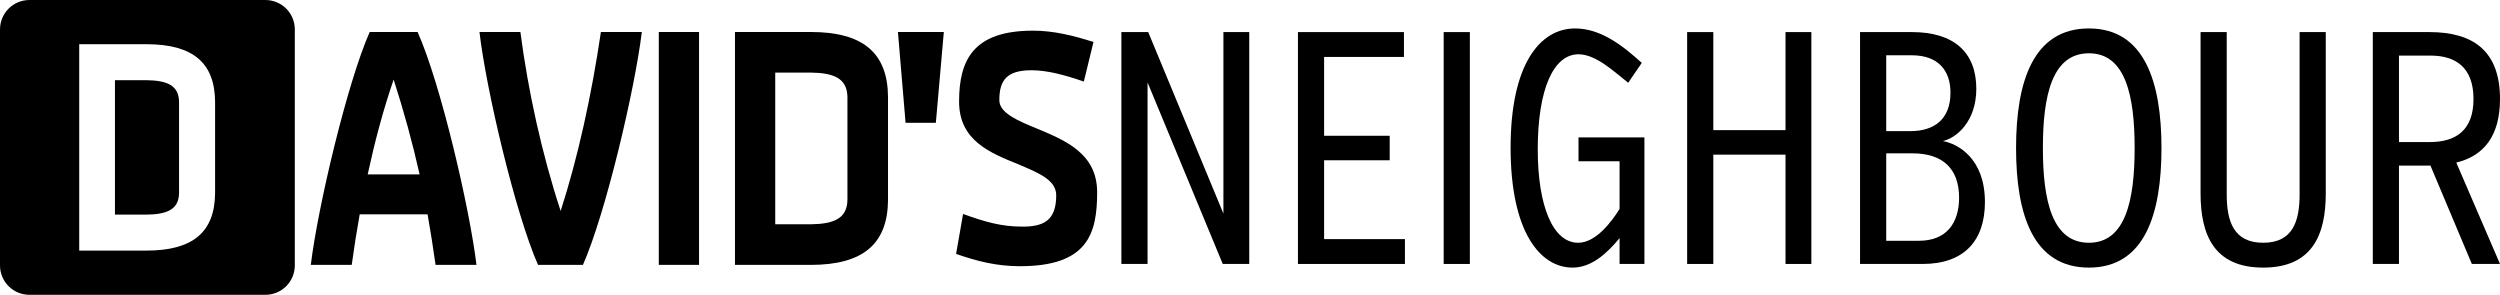 <?xml version="1.0" encoding="UTF-8" standalone="no"?>
<svg
   xmlns:dc="http://purl.org/dc/elements/1.1/"
   xmlns:cc="http://creativecommons.org/ns#"
   xmlns:rdf="http://www.w3.org/1999/02/22-rdf-syntax-ns#"
   xmlns:svg="http://www.w3.org/2000/svg"
   xmlns="http://www.w3.org/2000/svg"
   xmlns:sodipodi="http://sodipodi.sourceforge.net/DTD/sodipodi-0.dtd"
   xmlns:inkscape="http://www.inkscape.org/namespaces/inkscape"
   version="1.1"
   id="svg2"
   inkscape:version="1.0.2 (e86c870879, 2021-01-15)"
   sodipodi:docname="logo-black-singleline.svg"
   width="7236.078"
   height="853.333"
   inkscape:export-filename="/media/patrick/DNB1/Company/CI and CD/Logo/finished/logo-large-black-notagline.png"
   inkscape:export-xdpi="90"
   inkscape:export-ydpi="90">
  <title
     id="title4149">David's Neighbour's Logo</title>
  <defs
     id="defs24" />
  <sodipodi:namedview
     pagecolor="#ffffff"
     bordercolor="#666666"
     borderopacity="1"
     objecttolerance="10"
     gridtolerance="10"
     guidetolerance="10"
     inkscape:pageopacity="0"
     inkscape:pageshadow="2"
     inkscape:window-width="1920"
     inkscape:window-height="1026"
     id="namedview22"
     showgrid="false"
     fit-margin-top="0"
     fit-margin-left="0"
     fit-margin-right="0"
     fit-margin-bottom="0"
     inkscape:zoom="0.10429825"
     inkscape:cx="1449.1667"
     inkscape:cy="-52.715989"
     inkscape:window-x="0"
     inkscape:window-y="24"
     inkscape:window-maximized="1"
     inkscape:current-layer="svg2"
     showborder="false"
     showguides="true"
     inkscape:guide-bbox="true"
     inkscape:document-rotation="0">
    <sodipodi:guide
       position="981.8,767.031"
       orientation="0,1"
       id="guide4153"
       inkscape:locked="false" />
    <sodipodi:guide
       position="1191.455,81.817"
       orientation="0,1"
       id="guide4155"
       inkscape:locked="false" />
  </sodipodi:namedview>
  <path
     style="display:inline;fill:#000000;fill-opacity:1;stroke:none;stroke-width:1.067"
     d="M 85.333,0 C 38.059,0 0,38.059 0,85.333 V 768 c 0,47.275 38.059,85.333 85.333,85.333 H 768 c 47.275,0 85.333,-38.059 85.333,-85.333 V 85.333 C 853.333,38.059 815.275,0 768,0 Z M 229.306,127.998 h 194.912 c 134.216,0 197.476,53.76 198.331,166.4 v 264.533 c -0.855,112.64 -64.115,166.4 -198.331,166.4 H 229.306 Z M 332.746,232.104 V 621.225 h 91.473 c 57.277,-0.853 93.183,-13.654 94.037,-62.294 V 294.398 c -0.855,-48.64 -36.761,-61.44 -94.037,-62.294 z"
     id="rect3163"
     inkscape:connector-curvature="0"
     inkscape:export-filename="/media/patrick/DNB1/Company/CI and CD/Logo/logo-large-white-notagline.png"
     inkscape:export-xdpi="90"
     inkscape:export-ydpi="90" />
  <path
     d="M 1260.695,766.677 H 1379.138 C 1358.916,600.087 1275.139,240.906 1208.696,92.612 H 1070.031 C 1004.55,240.906 919.811,600.087 899.589,766.677 h 118.443 c 6.741,-49.11 14.444,-98.221 23.111,-146.368 h 196.442 c 8.667,49.11 16.37,98.221 23.111,146.368 z M 1139.363,230.314 c 29.852,92.443 54.888,183.923 75.11,274.441 h -150.22 c 20.222,-93.406 44.296,-184.886 75.11,-274.441 z"
     style="font-style:normal;font-weight:normal;font-size:267.486px;line-height:0%;font-family:'Vitali Fat';-inkscape-font-specification:'Vitali Fat';letter-spacing:0px;word-spacing:0px;fill:#000000;fill-opacity:1;stroke:none;stroke-width:1.067"
     id="path861" />
  <path
     d="m 1387.803,92.612 c 19.259,166.59 103.999,525.771 169.479,674.065 h 129.998 c 65.481,-148.294 150.22,-507.475 170.442,-674.065 H 1739.28 C 1712.317,275.573 1672.836,455.644 1622.763,610.679 1568.838,446.978 1528.394,263.054 1506.246,92.612 Z"
     style="font-style:normal;font-weight:normal;font-size:267.486px;line-height:0%;font-family:'Vitali Fat';-inkscape-font-specification:'Vitali Fat';letter-spacing:0px;word-spacing:0px;fill:#000000;fill-opacity:1;stroke:none;stroke-width:1.067"
     id="path863" />
  <path
     d="M 2023.349,92.612 H 1906.832 V 766.677 h 116.517 z"
     style="font-style:normal;font-weight:normal;font-size:267.486px;line-height:0%;font-family:'Vitali Fat';-inkscape-font-specification:'Vitali Fat';letter-spacing:0px;word-spacing:0px;fill:#000000;fill-opacity:1;stroke:none;stroke-width:1.067"
     id="path865" />
  <path
     d="M 2127.348,92.612 V 766.677 h 219.553 c 151.183,0 222.441,-60.666 223.404,-187.775 V 280.387 C 2569.342,153.278 2498.084,92.612 2346.9,92.612 Z m 325.477,486.29 c -0.963,54.888 -41.407,69.332 -105.924,70.295 h -103.036 v -439.105 h 103.036 c 64.518,0.963 104.962,15.407 105.924,70.295 z"
     style="font-style:normal;font-weight:normal;font-size:267.486px;line-height:0%;font-family:sans-serif;letter-spacing:-46.316px;word-spacing:0px;fill:#000000;fill-opacity:1;stroke:none;stroke-width:1.067"
     id="path867" />
  <path
     d="m 2731.856,92.612 h -132.887 l 22.148,262.885 h 87.629 z"
     style="font-style:normal;font-variant:normal;font-weight:bold;font-stretch:normal;font-size:267.486px;line-height:0%;font-family:Verb;letter-spacing:-46.316px;word-spacing:0px;fill:#000000;fill-opacity:1;stroke:none;stroke-width:1.067"
     id="path869" />
  <path
     d="m 3165.028,121.501 c -57.777,-18.296 -114.591,-32.74 -175.257,-32.74 -172.368,0 -213.775,84.74 -213.775,205.108 0,112.665 88.591,148.294 172.368,181.998 55.851,24.074 108.813,44.296 108.813,89.554 0,76.073 -40.444,90.517 -98.221,90.517 -60.666,0 -106.888,-13.481 -171.405,-36.592 l -20.222,115.554 c 60.666,21.185 117.48,35.629 184.886,35.629 196.442,0 223.404,-94.369 223.404,-213.775 0,-112.665 -91.48,-150.22 -177.183,-185.849 -53.925,-22.148 -105.924,-44.296 -105.924,-80.888 0,-58.74 22.148,-86.665 93.406,-86.665 45.259,0 95.332,13.481 151.183,32.74 z"
     style="font-style:normal;font-weight:normal;font-size:267.486px;line-height:0%;font-family:sans-serif;letter-spacing:-46.316px;word-spacing:0px;fill:#000000;fill-opacity:1;stroke:none;stroke-width:1.067"
     id="path871" />
  <g
     aria-label="NEIGHBOUR"
     id="text2989-8"
     style="font-style:normal;font-weight:normal;font-size:532.636px;line-height:0%;font-family:sans-serif;letter-spacing:0px;word-spacing:0px;display:inline;fill:#000000;fill-opacity:1;stroke:none;stroke-width:1.067">
    <path
       d="m 3539.168,764.004 h 76.7 V 92.883 h -74.782 V 618.275 L 3323.45,92.883 h -77.658 V 764.004 h 75.741 V 238.612 Z"
       style="font-style:normal;font-variant:normal;font-weight:normal;font-stretch:normal;font-size:958.744px;font-family:VerbComp;stroke-width:1.067"
       id="path842" />
    <path
       d="m 4066.476,764.004 v -71.906 H 3832.543 V 463.917 H 4022.374 V 392.97 H 3832.543 V 164.789 H 4063.6 V 92.883 H 3756.802 V 764.004 Z"
       style="font-style:normal;font-variant:normal;font-weight:normal;font-stretch:normal;font-size:958.744px;font-family:VerbComp;stroke-width:1.067"
       id="path844" />
    <path
       d="M 4254.389,764.004 V 92.883 H 4178.648 V 764.004 Z"
       style="font-style:normal;font-variant:normal;font-weight:normal;font-stretch:normal;font-size:958.744px;font-family:VerbComp;stroke-width:1.067"
       id="path846" />
    <path
       d="m 4687.741,764.004 h 71.906 V 397.764 h -190.79 v 69.03 h 118.884 v 138.059 c -21.092,33.556 -67.112,97.792 -119.843,97.792 -72.865,0 -116.967,-105.462 -116.967,-270.366 0,-175.45 46.02,-275.16 117.925,-275.16 50.813,0 103.544,50.813 143.812,82.452 l 39.309,-57.525 C 4700.205,135.068 4635.01,82.337 4559.269,82.337 c -102.586,0 -186.955,104.503 -186.955,345.148 0,243.521 85.328,347.065 179.285,347.065 54.648,0 98.751,-40.267 136.142,-85.328 z"
       style="font-style:normal;font-variant:normal;font-weight:normal;font-stretch:normal;font-size:958.744px;font-family:VerbComp;stroke-width:1.067"
       id="path848" />
    <path
       d="m 5168.07,764.004 h 74.782 V 92.883 h -74.782 V 376.671 H 4959.064 V 92.883 h -75.741 V 764.004 h 75.741 V 447.618 h 209.006 z"
       style="font-style:normal;font-variant:normal;font-weight:normal;font-stretch:normal;font-size:958.744px;font-family:VerbComp;stroke-width:1.067"
       id="path850" />
    <path
       d="m 5745.234,584.719 c 0,-126.554 -78.617,-168.739 -121.76,-176.409 38.35,-8.629 96.833,-55.607 96.833,-151.482 0,-105.462 -65.195,-163.945 -185.996,-163.945 H 5383.787 V 764.004 H 5564.99 c 120.802,0 180.244,-68.071 180.244,-179.285 z m -99.709,-316.386 c 0,76.7 -46.978,111.214 -116.008,111.214 h -69.988 V 159.995 h 73.823 c 77.658,0 112.173,45.061 112.173,108.338 z m 24.927,303.922 c 0,71.906 -35.474,124.637 -116.008,124.637 h -94.916 V 443.783 h 75.741 c 86.287,0 135.183,43.143 135.183,128.472 z"
       style="font-style:normal;font-variant:normal;font-weight:normal;font-stretch:normal;font-size:958.744px;font-family:VerbComp;stroke-width:1.067"
       id="path852" />
    <path
       d="m 6046.278,82.337 c -162.028,0 -210.924,155.317 -210.924,346.107 0,191.749 48.896,346.107 210.924,346.107 161.069,0 209.965,-154.358 209.965,-346.107 0,-190.79 -48.896,-346.107 -209.965,-346.107 z m 0,620.307 c -106.421,0 -133.266,-121.76 -133.266,-274.201 0,-152.44 26.845,-274.201 133.266,-274.201 105.462,0 132.307,121.76 132.307,274.201 0,152.44 -26.845,274.201 -132.307,274.201 z"
       style="font-style:normal;font-variant:normal;font-weight:normal;font-stretch:normal;font-size:958.744px;font-family:VerbComp;stroke-width:1.067"
       id="path854" />
    <path
       d="m 6731.779,92.883 h -75.741 V 562.668 c 0,76.7 -19.175,139.977 -105.462,139.977 -86.287,0 -105.462,-63.277 -105.462,-139.977 V 92.883 H 6369.374 V 559.791 c 0,118.884 38.35,214.759 181.203,214.759 142.853,0 181.203,-95.874 181.203,-214.759 z"
       style="font-style:normal;font-variant:normal;font-weight:normal;font-stretch:normal;font-size:958.744px;font-family:VerbComp;stroke-width:1.067"
       id="path856" />
    <path
       d="m 7236.077,286.549 c 0,-139.977 -78.617,-193.666 -204.213,-193.666 H 6867.92 V 764.004 h 75.741 V 479.257 h 91.081 l 119.843,284.747 h 81.493 L 7109.523,470.628 c 78.617,-19.175 126.554,-75.741 126.554,-184.079 z m -76.7,0 c 0,92.039 -52.731,124.637 -126.554,124.637 h -89.163 V 160.954 h 92.039 c 70.947,0 123.678,33.556 123.678,125.595 z"
       style="font-style:normal;font-variant:normal;font-weight:normal;font-stretch:normal;font-size:958.744px;font-family:VerbComp;stroke-width:1.067"
       id="path858" />
  </g>
</svg>
